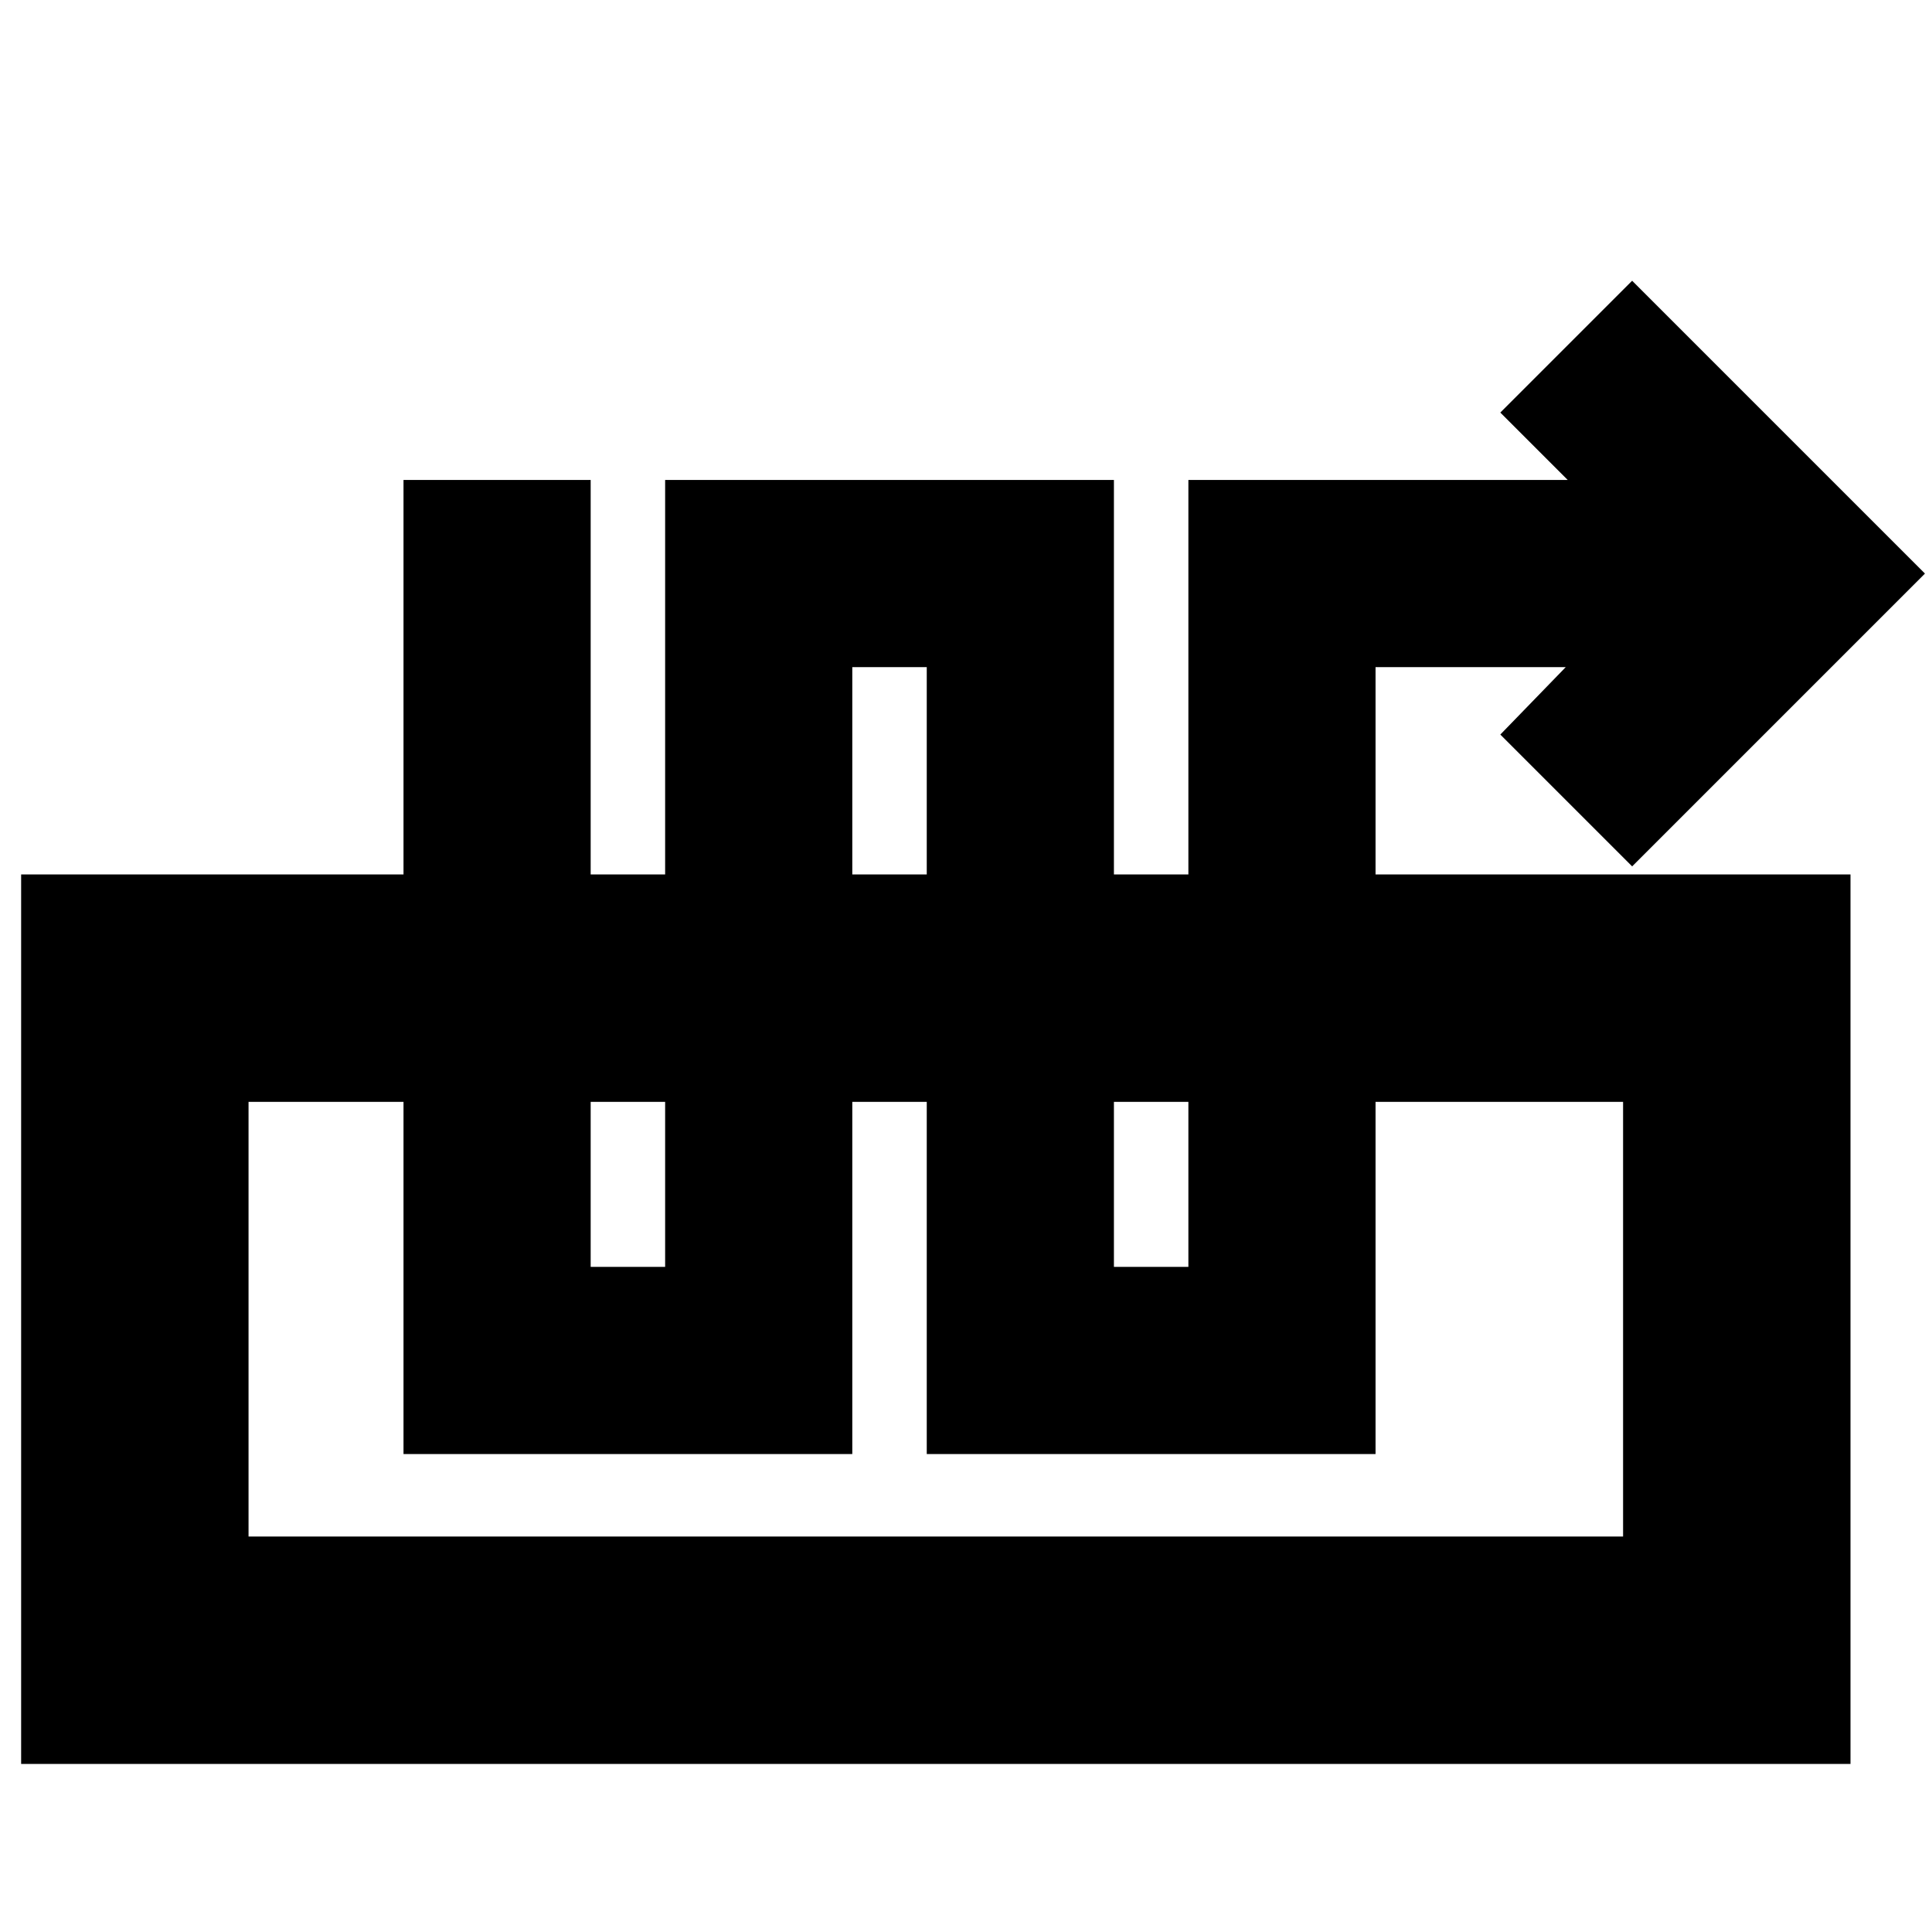 <svg xmlns="http://www.w3.org/2000/svg" height="20" viewBox="0 -960 960 960" width="20"><path d="M200.5-721.5h93v391h37v-391h223v391h37v-391H779L745.5-755l65.5-65.5L956.5-675 811-529.5 745.5-595l32.5-33.5h-94.5v391h-223v-391h-37v391h-223v-484Zm-190 638v-442h909v442h-909Zm113-113h683v-216h-683v216Zm683-216h-683 683Z"/></svg>